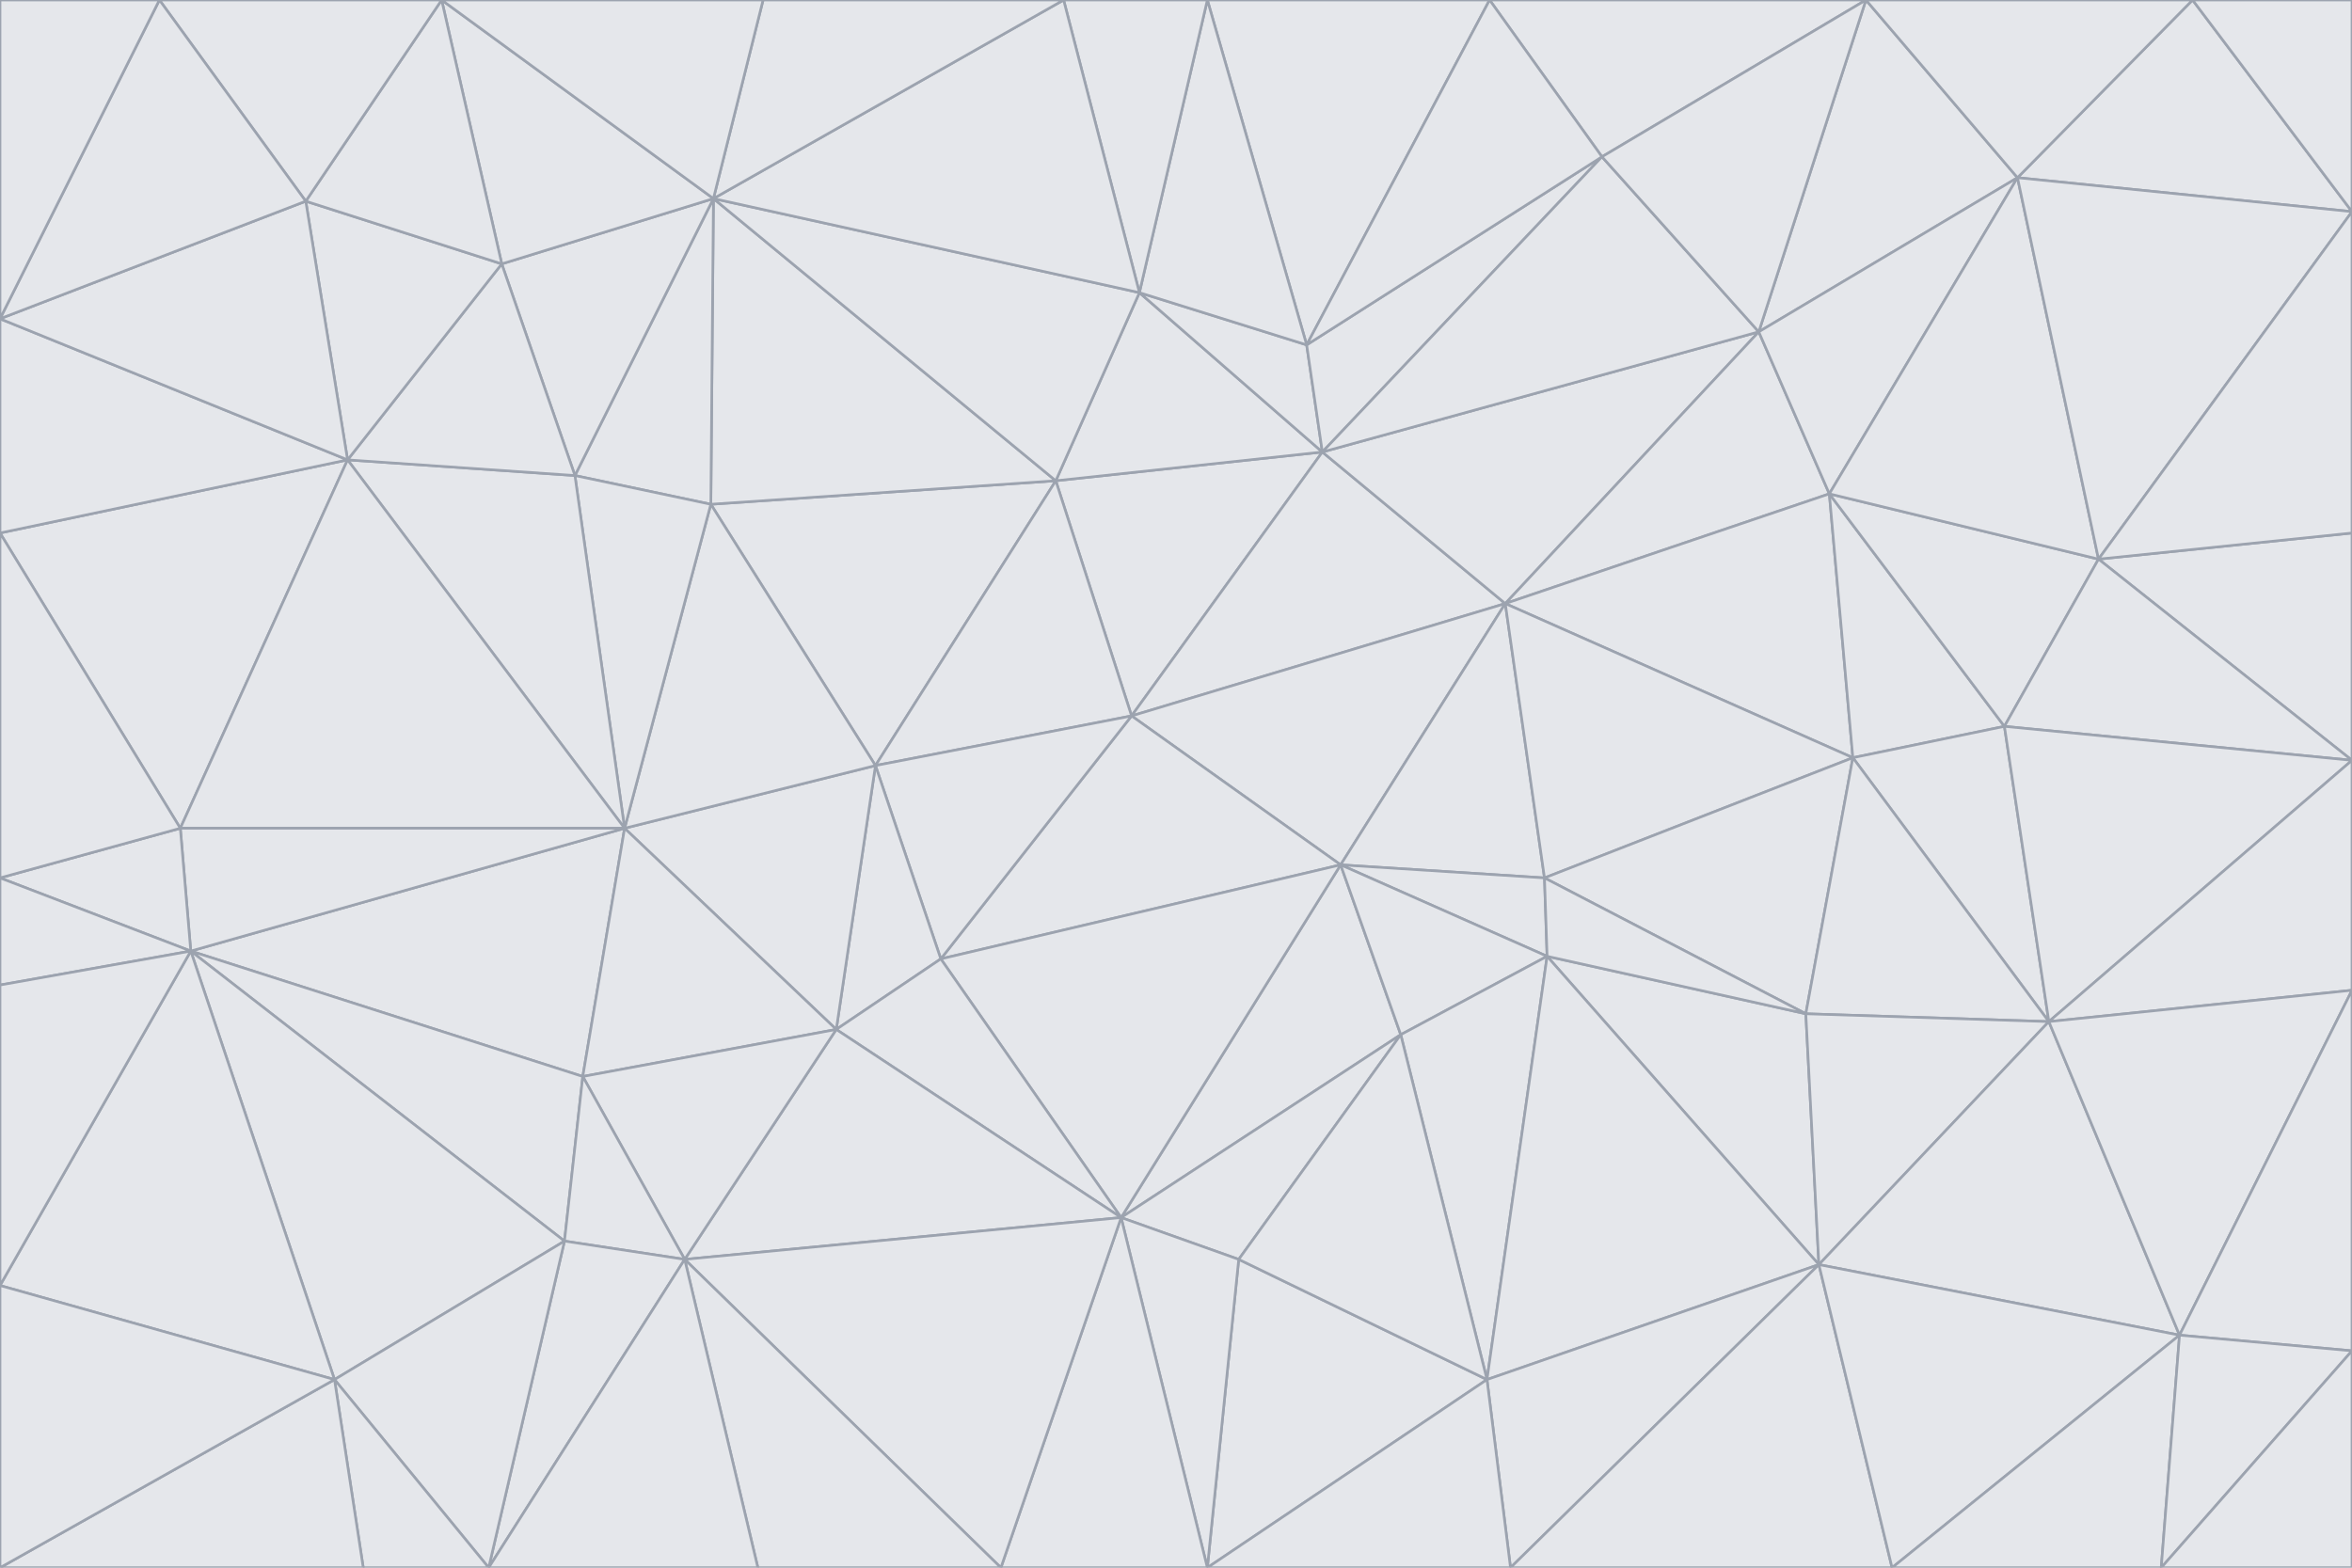 <svg id="visual" viewBox="0 0 900 600" width="900" height="600" xmlns="http://www.w3.org/2000/svg" xmlns:xlink="http://www.w3.org/1999/xlink" version="1.1"><g stroke-width="1" stroke-linejoin="bevel"><path d="M433 274L506 173L404 184Z" fill="#e5e7eb" stroke="#9ca3af"></path><path d="M506 173L436 112L404 184Z" fill="#e5e7eb" stroke="#9ca3af"></path><path d="M500 132L436 112L506 173Z" fill="#e5e7eb" stroke="#9ca3af"></path><path d="M433 274L576 231L506 173Z" fill="#e5e7eb" stroke="#9ca3af"></path><path d="M506 173L613 60L500 132Z" fill="#e5e7eb" stroke="#9ca3af"></path><path d="M433 274L513 331L576 231Z" fill="#e5e7eb" stroke="#9ca3af"></path><path d="M272 193L335 293L404 184Z" fill="#e5e7eb" stroke="#9ca3af"></path><path d="M404 184L335 293L433 274Z" fill="#e5e7eb" stroke="#9ca3af"></path><path d="M433 274L360 367L513 331Z" fill="#e5e7eb" stroke="#9ca3af"></path><path d="M513 331L591 336L576 231Z" fill="#e5e7eb" stroke="#9ca3af"></path><path d="M335 293L360 367L433 274Z" fill="#e5e7eb" stroke="#9ca3af"></path><path d="M513 331L592 366L591 336Z" fill="#e5e7eb" stroke="#9ca3af"></path><path d="M273 76L272 193L404 184Z" fill="#e5e7eb" stroke="#9ca3af"></path><path d="M335 293L320 394L360 367Z" fill="#e5e7eb" stroke="#9ca3af"></path><path d="M429 466L536 396L513 331Z" fill="#e5e7eb" stroke="#9ca3af"></path><path d="M536 396L592 366L513 331Z" fill="#e5e7eb" stroke="#9ca3af"></path><path d="M570 0L462 0L500 132Z" fill="#e5e7eb" stroke="#9ca3af"></path><path d="M500 132L462 0L436 112Z" fill="#e5e7eb" stroke="#9ca3af"></path><path d="M436 112L273 76L404 184Z" fill="#e5e7eb" stroke="#9ca3af"></path><path d="M673 127L506 173L576 231Z" fill="#e5e7eb" stroke="#9ca3af"></path><path d="M673 127L613 60L506 173Z" fill="#e5e7eb" stroke="#9ca3af"></path><path d="M673 127L576 231L700 189Z" fill="#e5e7eb" stroke="#9ca3af"></path><path d="M462 0L407 0L436 112Z" fill="#e5e7eb" stroke="#9ca3af"></path><path d="M239 317L320 394L335 293Z" fill="#e5e7eb" stroke="#9ca3af"></path><path d="M360 367L429 466L513 331Z" fill="#e5e7eb" stroke="#9ca3af"></path><path d="M700 189L576 231L709 290Z" fill="#e5e7eb" stroke="#9ca3af"></path><path d="M407 0L273 76L436 112Z" fill="#e5e7eb" stroke="#9ca3af"></path><path d="M273 76L220 182L272 193Z" fill="#e5e7eb" stroke="#9ca3af"></path><path d="M272 193L239 317L335 293Z" fill="#e5e7eb" stroke="#9ca3af"></path><path d="M220 182L239 317L272 193Z" fill="#e5e7eb" stroke="#9ca3af"></path><path d="M709 290L576 231L591 336Z" fill="#e5e7eb" stroke="#9ca3af"></path><path d="M714 0L570 0L613 60Z" fill="#e5e7eb" stroke="#9ca3af"></path><path d="M613 60L570 0L500 132Z" fill="#e5e7eb" stroke="#9ca3af"></path><path d="M320 394L429 466L360 367Z" fill="#e5e7eb" stroke="#9ca3af"></path><path d="M696 484L691 388L592 366Z" fill="#e5e7eb" stroke="#9ca3af"></path><path d="M691 388L709 290L591 336Z" fill="#e5e7eb" stroke="#9ca3af"></path><path d="M429 466L474 482L536 396Z" fill="#e5e7eb" stroke="#9ca3af"></path><path d="M592 366L691 388L591 336Z" fill="#e5e7eb" stroke="#9ca3af"></path><path d="M407 0L292 0L273 76Z" fill="#e5e7eb" stroke="#9ca3af"></path><path d="M273 76L192 101L220 182Z" fill="#e5e7eb" stroke="#9ca3af"></path><path d="M569 528L592 366L536 396Z" fill="#e5e7eb" stroke="#9ca3af"></path><path d="M169 0L192 101L273 76Z" fill="#e5e7eb" stroke="#9ca3af"></path><path d="M73 364L223 412L239 317Z" fill="#e5e7eb" stroke="#9ca3af"></path><path d="M239 317L223 412L320 394Z" fill="#e5e7eb" stroke="#9ca3af"></path><path d="M320 394L262 482L429 466Z" fill="#e5e7eb" stroke="#9ca3af"></path><path d="M462 600L569 528L474 482Z" fill="#e5e7eb" stroke="#9ca3af"></path><path d="M133 176L239 317L220 182Z" fill="#e5e7eb" stroke="#9ca3af"></path><path d="M709 290L767 278L700 189Z" fill="#e5e7eb" stroke="#9ca3af"></path><path d="M772 68L714 0L673 127Z" fill="#e5e7eb" stroke="#9ca3af"></path><path d="M784 391L767 278L709 290Z" fill="#e5e7eb" stroke="#9ca3af"></path><path d="M192 101L133 176L220 182Z" fill="#e5e7eb" stroke="#9ca3af"></path><path d="M462 600L474 482L429 466Z" fill="#e5e7eb" stroke="#9ca3af"></path><path d="M474 482L569 528L536 396Z" fill="#e5e7eb" stroke="#9ca3af"></path><path d="M223 412L262 482L320 394Z" fill="#e5e7eb" stroke="#9ca3af"></path><path d="M772 68L673 127L700 189Z" fill="#e5e7eb" stroke="#9ca3af"></path><path d="M673 127L714 0L613 60Z" fill="#e5e7eb" stroke="#9ca3af"></path><path d="M767 278L803 214L700 189Z" fill="#e5e7eb" stroke="#9ca3af"></path><path d="M803 214L772 68L700 189Z" fill="#e5e7eb" stroke="#9ca3af"></path><path d="M73 364L216 475L223 412Z" fill="#e5e7eb" stroke="#9ca3af"></path><path d="M223 412L216 475L262 482Z" fill="#e5e7eb" stroke="#9ca3af"></path><path d="M569 528L696 484L592 366Z" fill="#e5e7eb" stroke="#9ca3af"></path><path d="M691 388L784 391L709 290Z" fill="#e5e7eb" stroke="#9ca3af"></path><path d="M900 291L900 204L803 214Z" fill="#e5e7eb" stroke="#9ca3af"></path><path d="M192 101L117 77L133 176Z" fill="#e5e7eb" stroke="#9ca3af"></path><path d="M292 0L169 0L273 76Z" fill="#e5e7eb" stroke="#9ca3af"></path><path d="M696 484L784 391L691 388Z" fill="#e5e7eb" stroke="#9ca3af"></path><path d="M169 0L117 77L192 101Z" fill="#e5e7eb" stroke="#9ca3af"></path><path d="M383 600L462 600L429 466Z" fill="#e5e7eb" stroke="#9ca3af"></path><path d="M569 528L578 600L696 484Z" fill="#e5e7eb" stroke="#9ca3af"></path><path d="M383 600L429 466L262 482Z" fill="#e5e7eb" stroke="#9ca3af"></path><path d="M290 600L383 600L262 482Z" fill="#e5e7eb" stroke="#9ca3af"></path><path d="M462 600L578 600L569 528Z" fill="#e5e7eb" stroke="#9ca3af"></path><path d="M0 204L69 317L133 176Z" fill="#e5e7eb" stroke="#9ca3af"></path><path d="M133 176L69 317L239 317Z" fill="#e5e7eb" stroke="#9ca3af"></path><path d="M69 317L73 364L239 317Z" fill="#e5e7eb" stroke="#9ca3af"></path><path d="M187 600L262 482L216 475Z" fill="#e5e7eb" stroke="#9ca3af"></path><path d="M187 600L290 600L262 482Z" fill="#e5e7eb" stroke="#9ca3af"></path><path d="M900 81L839 0L772 68Z" fill="#e5e7eb" stroke="#9ca3af"></path><path d="M772 68L839 0L714 0Z" fill="#e5e7eb" stroke="#9ca3af"></path><path d="M900 81L772 68L803 214Z" fill="#e5e7eb" stroke="#9ca3af"></path><path d="M900 291L803 214L767 278Z" fill="#e5e7eb" stroke="#9ca3af"></path><path d="M784 391L900 291L767 278Z" fill="#e5e7eb" stroke="#9ca3af"></path><path d="M900 379L900 291L784 391Z" fill="#e5e7eb" stroke="#9ca3af"></path><path d="M834 511L784 391L696 484Z" fill="#e5e7eb" stroke="#9ca3af"></path><path d="M169 0L61 0L117 77Z" fill="#e5e7eb" stroke="#9ca3af"></path><path d="M0 122L0 204L133 176Z" fill="#e5e7eb" stroke="#9ca3af"></path><path d="M73 364L128 528L216 475Z" fill="#e5e7eb" stroke="#9ca3af"></path><path d="M0 122L133 176L117 77Z" fill="#e5e7eb" stroke="#9ca3af"></path><path d="M69 317L0 336L73 364Z" fill="#e5e7eb" stroke="#9ca3af"></path><path d="M73 364L0 492L128 528Z" fill="#e5e7eb" stroke="#9ca3af"></path><path d="M900 204L900 81L803 214Z" fill="#e5e7eb" stroke="#9ca3af"></path><path d="M578 600L724 600L696 484Z" fill="#e5e7eb" stroke="#9ca3af"></path><path d="M61 0L0 122L117 77Z" fill="#e5e7eb" stroke="#9ca3af"></path><path d="M834 511L900 379L784 391Z" fill="#e5e7eb" stroke="#9ca3af"></path><path d="M128 528L187 600L216 475Z" fill="#e5e7eb" stroke="#9ca3af"></path><path d="M0 204L0 336L69 317Z" fill="#e5e7eb" stroke="#9ca3af"></path><path d="M724 600L834 511L696 484Z" fill="#e5e7eb" stroke="#9ca3af"></path><path d="M0 336L0 377L73 364Z" fill="#e5e7eb" stroke="#9ca3af"></path><path d="M128 528L139 600L187 600Z" fill="#e5e7eb" stroke="#9ca3af"></path><path d="M900 81L900 0L839 0Z" fill="#e5e7eb" stroke="#9ca3af"></path><path d="M0 600L139 600L128 528Z" fill="#e5e7eb" stroke="#9ca3af"></path><path d="M61 0L0 0L0 122Z" fill="#e5e7eb" stroke="#9ca3af"></path><path d="M724 600L827 600L834 511Z" fill="#e5e7eb" stroke="#9ca3af"></path><path d="M834 511L900 517L900 379Z" fill="#e5e7eb" stroke="#9ca3af"></path><path d="M827 600L900 517L834 511Z" fill="#e5e7eb" stroke="#9ca3af"></path><path d="M0 377L0 492L73 364Z" fill="#e5e7eb" stroke="#9ca3af"></path><path d="M827 600L900 600L900 517Z" fill="#e5e7eb" stroke="#9ca3af"></path><path d="M0 492L0 600L128 528Z" fill="#e5e7eb" stroke="#9ca3af"></path></g></svg>